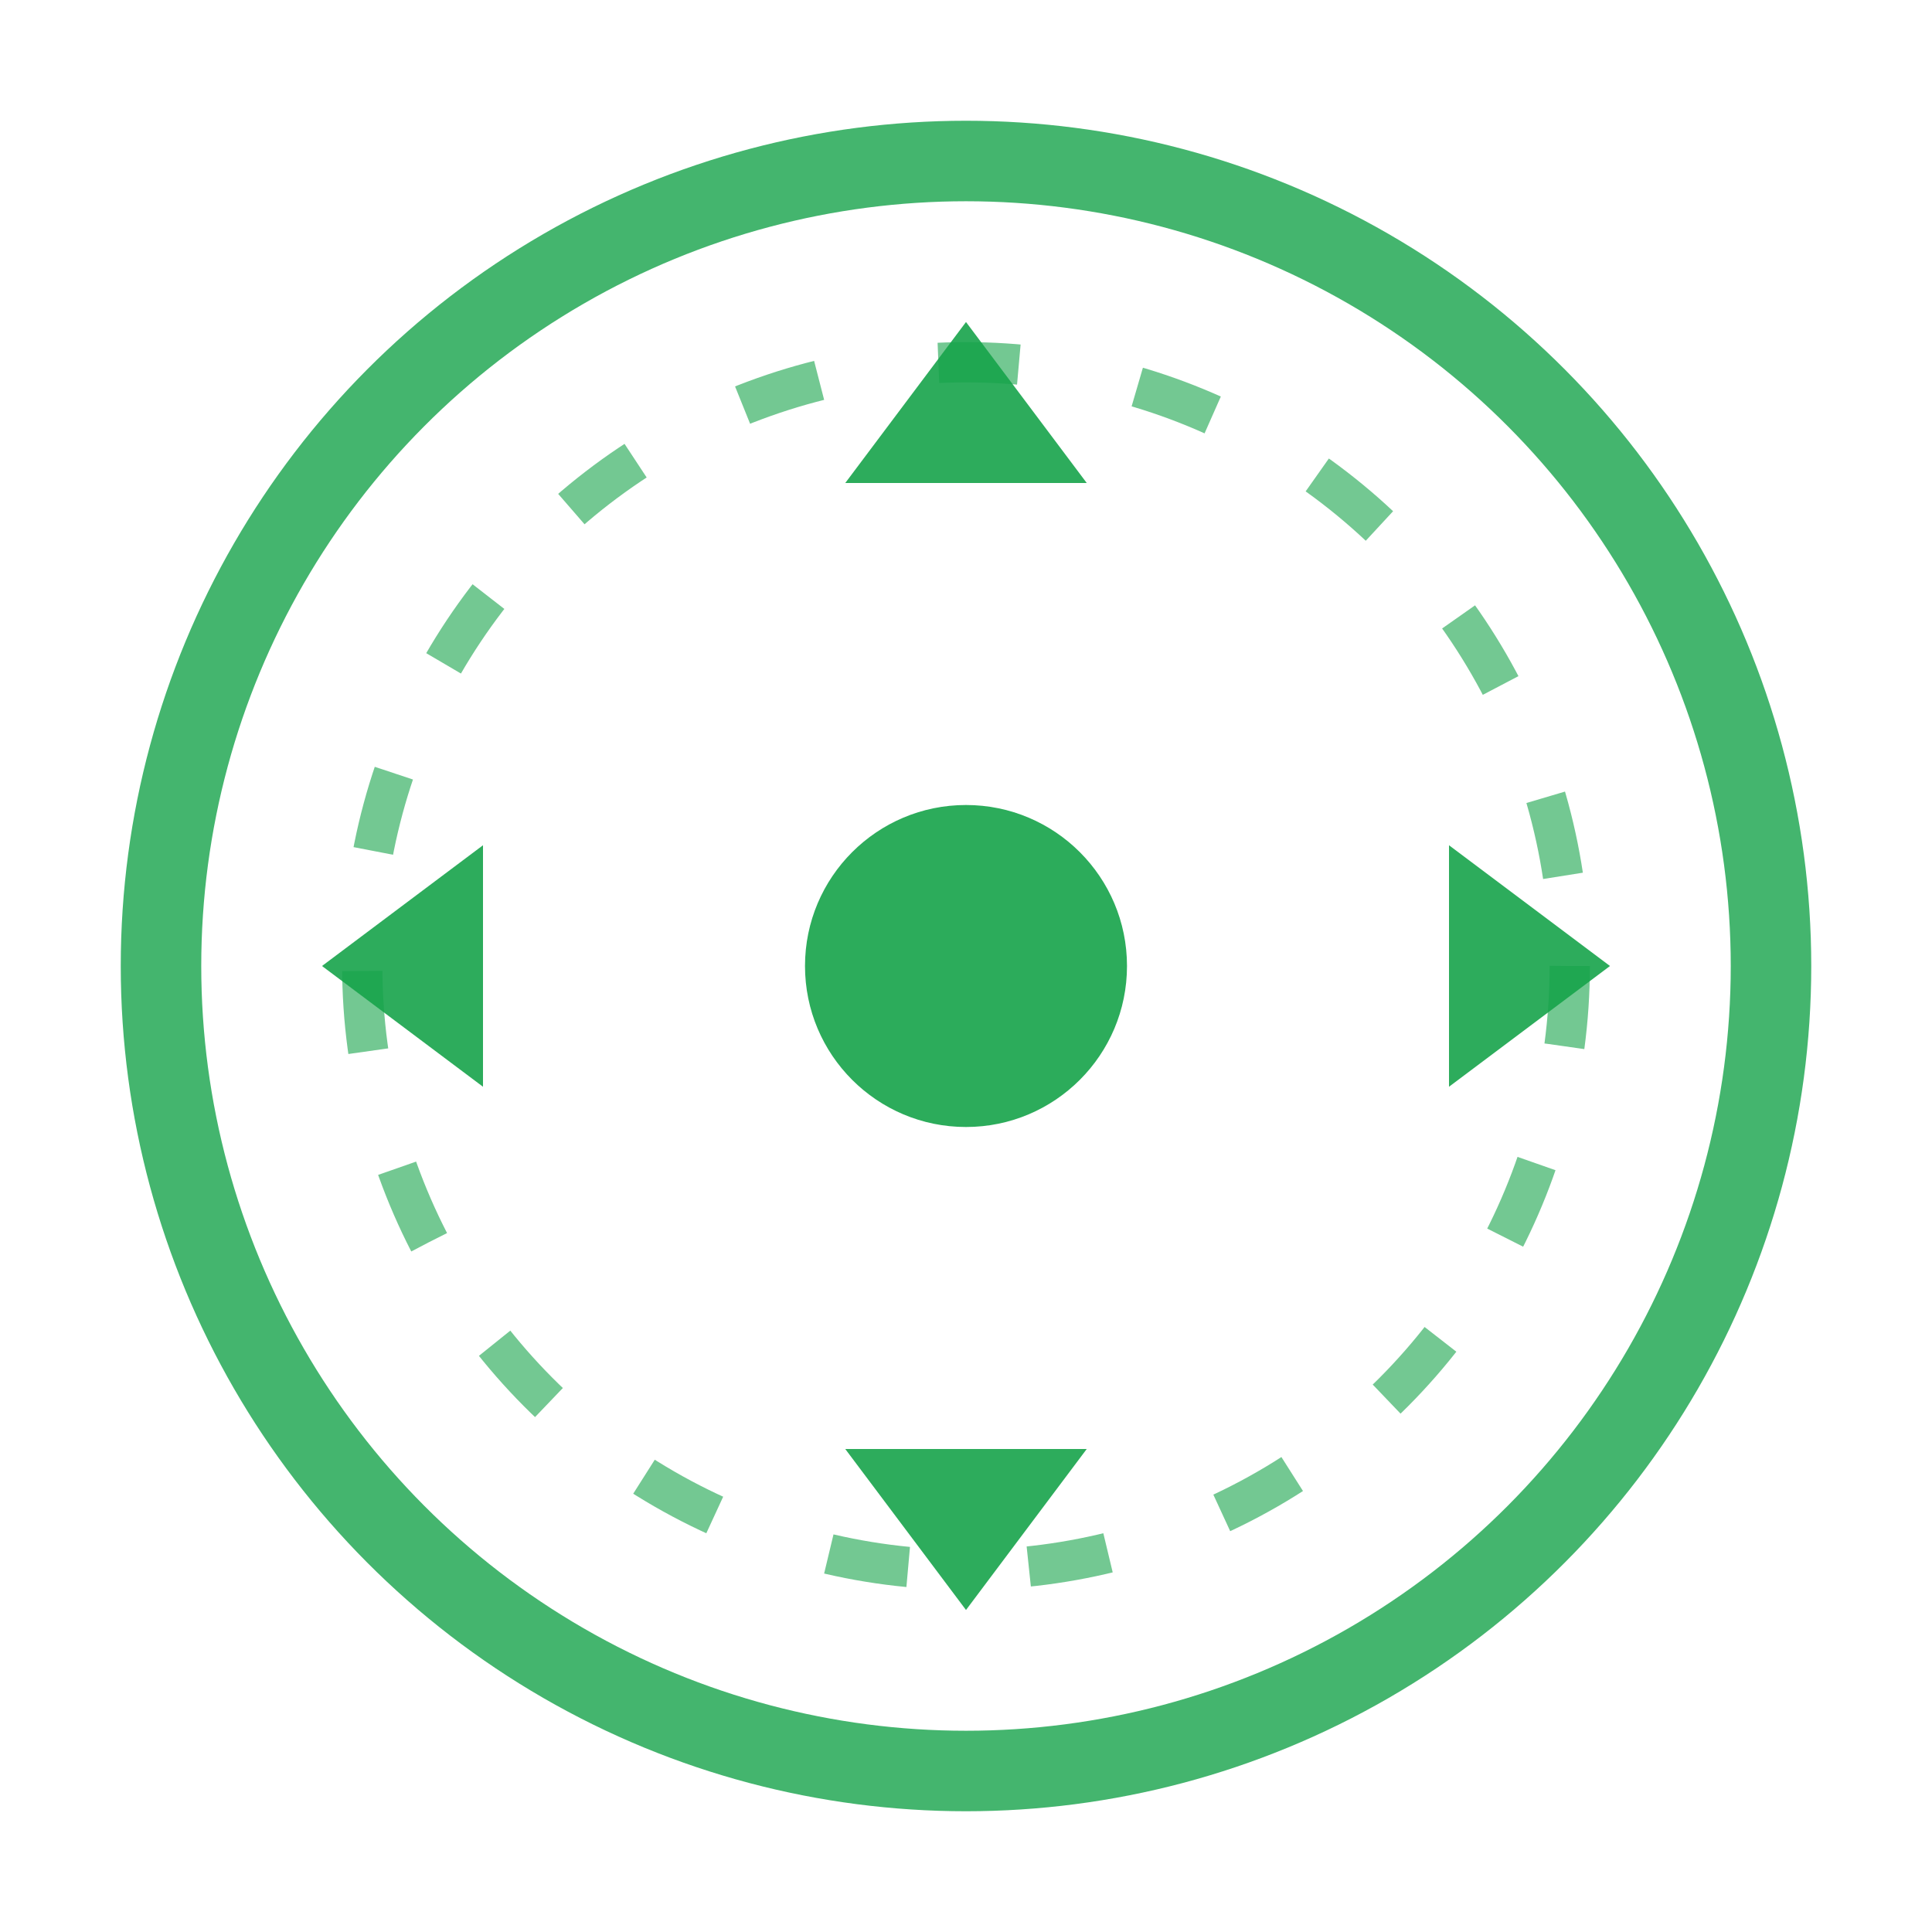 <svg xmlns="http://www.w3.org/2000/svg" viewBox="0 0 48 48">
  <!-- Main cursor ring -->
  <circle cx="24" cy="24" r="20" fill="none" stroke="#16a34a" stroke-width="2" opacity="0.8" />
  
  <!-- Subtle dotted pattern inside the ring -->
  <circle cx="24" cy="24" r="15" fill="none" stroke="#16a34a" stroke-width="1" stroke-dasharray="2 3" opacity="0.6" />
  
  <!-- Center point -->
  <circle cx="24" cy="24" r="4" fill="#16a34a" opacity="0.9" />
  
  <!-- Small decorative arrows suggesting return/recycling motion -->
  <g opacity="0.9" fill="#16a34a">
    <path d="M24,8 L27,12 L21,12 Z" />
    <path d="M8,24 L12,21 L12,27 Z" />
    <path d="M24,40 L21,36 L27,36 Z" />
    <path d="M40,24 L36,27 L36,21 Z" />
  </g>
</svg>
